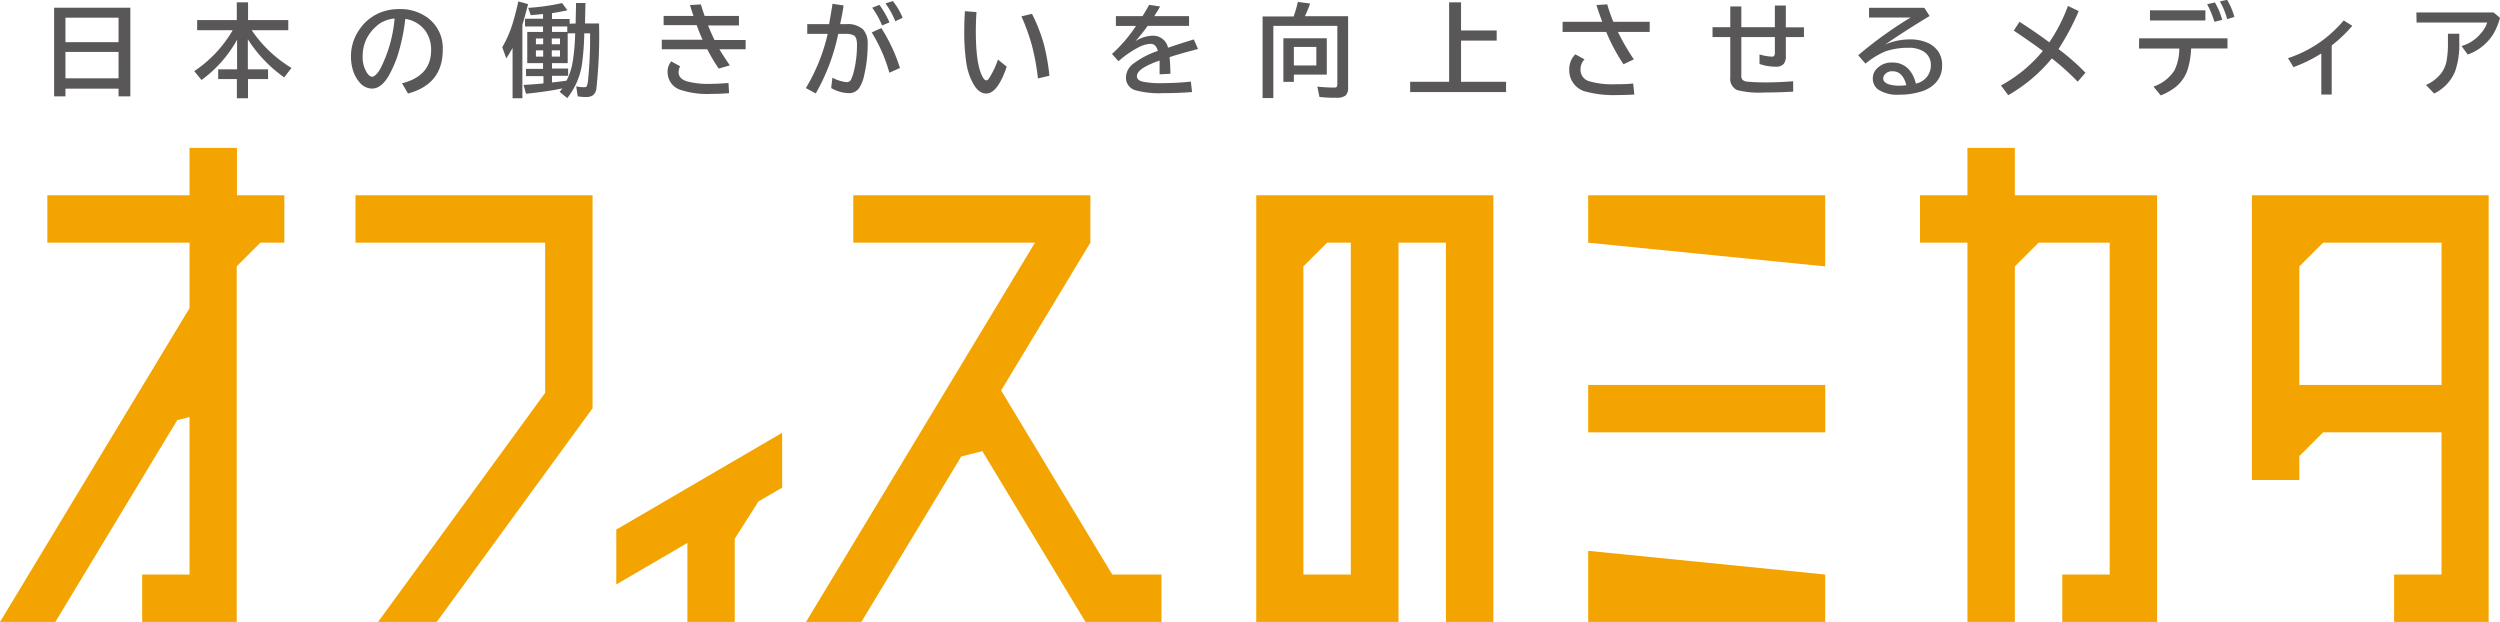 <svg viewBox="0 0 343.76 85.52" xmlns="http://www.w3.org/2000/svg"><path d="m48.88 26.85v6.52h26.08v20.65l-22.98 31.5h8.07l21.39-29.33h.04v-.05-29.29z" fill="#f4a400"/><path d="m152.94 79-15.28-25.31 12.27-20.32v-6.52h-32.6v6.52h24.98l-31.48 52.15h7.61l13.74-22.76 2.9-.72 14.18 23.48h10.45v-6.52z" fill="#f4a400"/><path d="m32.58 26.85v-6.52h-6.52v6.52h-19.55v6.52h19.55v9l-26.06 43.15h7.61l16.76-27.75 1.69-.42v21.65h-6.51v6.52h13v-48.9l3.25-3.25h3.3v-6.52z" fill="#f4a400"/><path d="m107.55 59.51-22.81 13.31v7.54l9.78-5.7v10.86h6.51v-11.44l3.26-5.13 3.26-1.9z" fill="#f4a400"/><path d="m218.38 26.85v6.52l32.59 3.26v-9.78z" fill="#f4a400"/><path d="m218.38 85.52h32.59v-6.52l-32.59-3.26z" fill="#f4a400"/><path d="m218.38 52.93h32.6v6.52h-32.6z" fill="#f4a400"/><path d="m172.74 26.85v58.67h19.56v-52.15h6.52v52.15h6.52v-58.67zm13 52.15h-6.52v-42.37l3.26-3.26h3.26z" fill="#f4a400"/><path d="m277.05 26.85v-6.52h-6.52v6.52h-6.52v6.52h6.52v52.15h6.52v-48.89l3.26-3.26h9.78v45.63h-6.52v6.52h13.04v-58.67z" fill="#f4a400"/><path d="m309.65 26.85v39.15h6.52v-3.29l3.26-3.26h16.29v19.55h-6.52v6.52h13v-58.67zm26.07 26.08h-19.55v-16.3l3.26-3.26h16.29z" fill="#f4a400"/><g fill="#595757"><path d="m17.92 1.06v12.19h-1.62v-1.06h-7.3v1.06h-1.56v-12.19zm-8.92 1.37v3.37h7.3v-3.37zm0 4.71v3.63h7.3v-3.63z"/><path d="m34.61 4.15a17.56 17.56 0 0 0 5.47 5.19l-1 1.3a18.65 18.65 0 0 1 -5-5.24v4.13h2.78v1.34h-2.76v2.64h-1.53v-2.64h-2.57v-1.34h2.6v-4.07a17.12 17.12 0 0 1 -4.89 5.54l-1-1.22a17 17 0 0 0 5.29-5.63h-4.89v-1.39h5.45v-2.44h1.55v2.44h5.53v1.39z"/><path d="m55.28 11.45q4-1 4-4.56a4.47 4.47 0 0 0 -.8-2.67 4.18 4.18 0 0 0 -2.75-1.62 26.87 26.87 0 0 1 -1.09 5.15 15.82 15.82 0 0 1 -1.18 2.65c-.68 1.18-1.45 1.78-2.31 1.78a2.24 2.24 0 0 1 -1.72-.87 4.43 4.43 0 0 1 -.78-1.31 6.3 6.3 0 0 1 -.39-2.23 6.35 6.35 0 0 1 1.06-3.56 6.32 6.32 0 0 1 2.8-2.41 6.77 6.77 0 0 1 2.76-.55 6.3 6.3 0 0 1 4 1.25 5.18 5.18 0 0 1 2 4.36c0 3.15-1.6 5.15-4.78 6zm-1-8.91a4.72 4.72 0 0 0 -2 .65 5.33 5.33 0 0 0 -1 .88 5.22 5.22 0 0 0 -1.41 3.61 4 4 0 0 0 .6 2.35c.24.35.48.52.72.52s.69-.36 1.1-1.08a18.73 18.73 0 0 0 1.97-6.93z"/><path d="m71.83 3.39v10.12h-1.35v-6.92c-.25.47-.54.94-.86 1.44l-.56-1.53a15.7 15.7 0 0 0 1.48-3.44c.24-.79.48-1.74.73-2.86l1.34.36c-.28 1.14-.54 2.08-.78 2.83zm7.32-.16.06-2.82h1.29l-.06 2.82h1.93a67.23 67.23 0 0 1 -.37 9 1.36 1.36 0 0 1 -.47.87 1.66 1.66 0 0 1 -1 .24 5.32 5.32 0 0 1 -1.09-.1l-.21-1.37a4.44 4.44 0 0 0 1 .12c.24 0 .39 0 .46-.16a3.21 3.21 0 0 0 .18-.88 59.27 59.27 0 0 0 .27-6v-.37h-.8a35.65 35.65 0 0 1 -.34 4.42 9.85 9.85 0 0 1 -2 4.49l-1.05-.86c.15-.18.28-.33.38-.47-1.53.31-3.19.55-5 .73l-.34-1.21c1-.06 1.95-.13 2.74-.21v-1h-2.4v-1h2.34v-.79h-2.17v-4.29h2.17v-.75h-2.48v-1.06h2.48v-.65c-.79.08-1.35.13-1.69.15l-.35-1a29.79 29.79 0 0 0 4.66-.66l.73 1c-.7.15-1.41.28-2.12.39v.8h2.43v.65zm-4.46 2.86v-.8h-1v.8zm0 1.69v-.86h-1v.86zm1.18-1.69h1.13v-.8h-1.13zm0 1.69h1.13v-.86h-1.13zm2.13-4.14h-2.1v.75h2.1zm1.06.94h-1v4.1h-2.16v.74h2.22v1h-2.22v.92c.84-.09 1.51-.17 2-.25a9 9 0 0 0 .89-2.86 30.06 30.06 0 0 0 .3-3.65z"/><path d="m91.25 2.19h4.11q-.23-.63-.48-1.5l1.5-.08c.17.6.35 1.13.51 1.58h4.72v1.31h-4.25c.26.64.55 1.29.88 2h4.29v1.27h-3.61c.48.82 1 1.56 1.43 2.22l-1.52.44a23.68 23.68 0 0 1 -1.58-2.66h-6.25v-1.31h5.61c-.26-.56-.53-1.21-.81-2h-4.55zm9 10.62c-.87.07-1.67.1-2.42.1a11.82 11.82 0 0 1 -4.25-.55 2.54 2.54 0 0 1 -1.78-2.42 2.16 2.16 0 0 1 .5-1.5l1.22.67a1.86 1.86 0 0 0 -.21.84c0 .57.39 1 1.16 1.24a11.2 11.2 0 0 0 3.18.34q1.06 0 2.52-.12z"/><path d="m111 3.32h3c.13-.7.28-1.57.45-2.6v-.2l1.55.23c-.15 1-.31 1.81-.48 2.57h.83a3.13 3.13 0 0 1 2.33.73 2.86 2.86 0 0 1 .63 2 18.53 18.53 0 0 1 -.5 4.38 4.94 4.94 0 0 1 -.69 1.7 1.67 1.67 0 0 1 -1.43.68 5.1 5.1 0 0 1 -2.4-.7l.17-1.43a5.18 5.18 0 0 0 2 .62.65.65 0 0 0 .58-.4 6.4 6.4 0 0 0 .41-1.26 15.24 15.24 0 0 0 .39-3.49c0-.64-.13-1.06-.39-1.25a2.14 2.14 0 0 0 -1.19-.24h-1a27.87 27.87 0 0 1 -3.09 8.19l-1.36-.74a25.4 25.4 0 0 0 3-7.45h-2.81zm11.29 6.68a21.52 21.52 0 0 0 -2.42-5.54l1.32-.6a23.38 23.38 0 0 1 2.56 5.49zm-1-6.5a11.62 11.62 0 0 0 -1.36-2.44l1-.39a13.5 13.5 0 0 1 1.38 2.41zm1.82-.58a11.79 11.79 0 0 0 -1.35-2.45l1-.33a9.09 9.09 0 0 1 1.36 2.31z"/><path d="m138.43 9.17q-1.26 3.69-2.82 3.69c-.74 0-1.37-.52-1.9-1.56a8.72 8.72 0 0 1 -.84-2.66 29.28 29.28 0 0 1 -.28-4.52q0-1.2.09-2.58l1.59.12c-.06.92-.09 1.79-.09 2.62q0 4.35.82 6.07c.22.47.42.7.62.7s.28-.14.47-.43a11.16 11.16 0 0 0 1.13-2.43zm4.29 1.62a31.74 31.74 0 0 0 -.85-4.63 28.27 28.27 0 0 0 -1.42-3.91l1.45-.35a22.28 22.28 0 0 1 1.66 4.27 30.35 30.35 0 0 1 .74 4.24z"/><path d="m153.44 2.22h3.66c.4-.64.7-1.16.91-1.55l1.51.22c-.13.24-.37.64-.72 1.19l-.08.14h4.78v1.34h-5.69a24.67 24.67 0 0 1 -1.69 2.11 4.62 4.62 0 0 1 2.34-.76 2.09 2.09 0 0 1 2.15 1.65q1.72-.58 3.54-1.14l.58 1.31-.24.07-.67.18c-1.26.34-2.28.63-3 .88.06.59.1 1.34.12 2.28l-1.49.08c0-.54 0-1.12 0-1.75v-.14c-2.08.71-3.12 1.43-3.12 2.14 0 .38.27.63.8.76a12.32 12.32 0 0 0 2.76.2 37.23 37.23 0 0 0 3.86-.21l.16 1.44c-1.3.1-2.65.15-4.06.15a12.18 12.18 0 0 1 -3.68-.39 1.77 1.77 0 0 1 -1.35-1.76 2.44 2.44 0 0 1 1-1.89 11.94 11.94 0 0 1 3.38-1.77 1.55 1.55 0 0 0 -.36-.73.89.89 0 0 0 -.66-.24 4 4 0 0 0 -1.69.51 13.27 13.27 0 0 0 -2.69 1.88l-.9-1a19.9 19.9 0 0 0 3.3-3.85h-2.76z"/><path d="m177.88 2.26a16.39 16.39 0 0 0 .58-2l1.69.23a17.89 17.89 0 0 1 -.72 1.74h5.94v9.77a1.51 1.51 0 0 1 -.33 1.12 2 2 0 0 1 -1.32.32 18.07 18.07 0 0 1 -2.29-.11l-.29-1.42a21.45 21.45 0 0 0 2.27.13c.23 0 .37 0 .42-.16a.67.67 0 0 0 .06-.32v-8h-8.8v9.92h-1.48v-11.22zm4.56 3v5h-4.53v1h-1.44v-6zm-1.44 1.19h-3.09v2.55h3.09z"/><path d="m200.9 4.19h4.9v1.39h-4.9v5.67h6.19v1.41h-13.19v-1.41h5.36v-10.93h1.64z"/><path d="m214.87 3h5.45c-.3-.78-.56-1.54-.81-2.31l1.49-.09a22.85 22.85 0 0 0 .84 2.4h5v1.39h-4.37a31 31 0 0 0 2.19 3.77l-1.42.68a26 26 0 0 1 -2.38-4.45h-6zm9.86 10c-.9.05-1.69.07-2.38.07a14.5 14.5 0 0 1 -4.16-.44 3 3 0 0 1 -2.41-3 2.89 2.89 0 0 1 .83-2.16l1.27.69a1.94 1.94 0 0 0 -.55 1.44 1.62 1.62 0 0 0 1.22 1.58 11.36 11.36 0 0 0 3.61.4c.71 0 1.51 0 2.41-.1z"/><path d="m244.05.76h1.51v3h2.49v1.34h-2.49v2.54a1.78 1.78 0 0 1 -.27 1.12 1.41 1.41 0 0 1 -1.17.41 6.45 6.45 0 0 1 -2.18-.38v-1.31a6.75 6.75 0 0 0 1.71.31c.26 0 .4-.16.4-.48v-2.21h-4.61v5.26a.88.88 0 0 0 .16.61 1.16 1.16 0 0 0 .74.26c.59.06 1.41.1 2.47.1 1.25 0 2.5-.06 3.76-.16v1.43c-1.35.08-2.69.12-4 .12a12 12 0 0 1 -3.72-.34 1.68 1.68 0 0 1 -.93-1.73v-5.55h-2.44v-1.36h2.44v-2.85h1.52v2.85h4.61z"/><path d="m257 1.07h7.6l.73 1.13q-3.53 2.14-6.11 3.92a8.53 8.53 0 0 1 3.35-.7 5.84 5.84 0 0 1 2.52.48 3.59 3.59 0 0 1 1.46 1.22 3.34 3.34 0 0 1 .5 1.88 3.36 3.36 0 0 1 -1 2.5 4.47 4.47 0 0 1 -1.79 1.06 10 10 0 0 1 -3.13.46 4.73 4.73 0 0 1 -2.89-.72 1.86 1.86 0 0 1 -.72-1.54 1.82 1.82 0 0 1 .53-1.3 2.77 2.77 0 0 1 2.16-.86 2.94 2.94 0 0 1 2.31 1 4.28 4.28 0 0 1 .91 1.89 2.53 2.53 0 0 0 2.07-2.49 2.15 2.15 0 0 0 -1.13-2 3.86 3.86 0 0 0 -1.93-.43 9.73 9.73 0 0 0 -3.15.48 10.87 10.87 0 0 0 -2.78 1.7l-1-1.15a53.16 53.16 0 0 1 4.29-3.3c1.11-.77 2.09-1.4 2.93-1.89h-5.73zm5.13 10.65q-.48-1.92-1.89-1.92a1.27 1.27 0 0 0 -1.12.5.8.8 0 0 0 -.17.48c0 .36.26.63.76.81a4.88 4.88 0 0 0 1.48.19 8.92 8.92 0 0 0 .9-.06z"/><path d="m277.69 3c1 .64 2.32 1.51 3.84 2.63l.26.19a23 23 0 0 0 2.56-5l1.48.7a33.55 33.55 0 0 1 -2.78 5.23 30.78 30.78 0 0 1 3.71 3.25l-1.07 1.23a34.87 34.87 0 0 0 -3.3-3l-.25-.2a21.87 21.87 0 0 1 -6 5.06l-1-1.34a19.32 19.32 0 0 0 5.76-4.75q-1.95-1.43-4-2.79z"/><path d="m294.14 5.27h12.15v1.39h-5a11.37 11.37 0 0 1 -.44 2.77 5.09 5.09 0 0 1 -1.74 2.57 8.28 8.28 0 0 1 -2 1.12l-1-1.21a5.55 5.55 0 0 0 2.89-2.24 6.85 6.85 0 0 0 .66-3h-5.54zm1.49-3.85h7.62v1.39h-7.62zm8.86 1.58a12.91 12.91 0 0 0 -1-2.42l1.07-.24a9.44 9.44 0 0 1 1 2.39zm1.75-.37a9.78 9.78 0 0 0 -1-2.44l1-.21a9.59 9.59 0 0 1 1 2.35z"/><path d="m319.19 13v-5.65a19.81 19.81 0 0 1 -3.83 1.88l-.75-1.23a17.11 17.11 0 0 0 4.39-2.19 17.57 17.57 0 0 0 3.27-3l1.18.74a19.64 19.64 0 0 1 -2.83 2.7v6.75z"/><path d="m332.26 1.71h10.62l.88.74a8.77 8.77 0 0 1 -1 2.36 6.87 6.87 0 0 1 -3.44 2.69l-.85-1.17a5.33 5.33 0 0 0 2.62-1.7 4.22 4.22 0 0 0 .91-1.53h-9.71zm4.34 2.93h1.56v1.16a11.13 11.13 0 0 1 -.59 4.06 5.92 5.92 0 0 1 -2.87 3l-1.12-1.18a5.32 5.32 0 0 0 2.15-1.68 4.23 4.23 0 0 0 .68-1.6 13.59 13.59 0 0 0 .19-2.58z"/></g></svg>